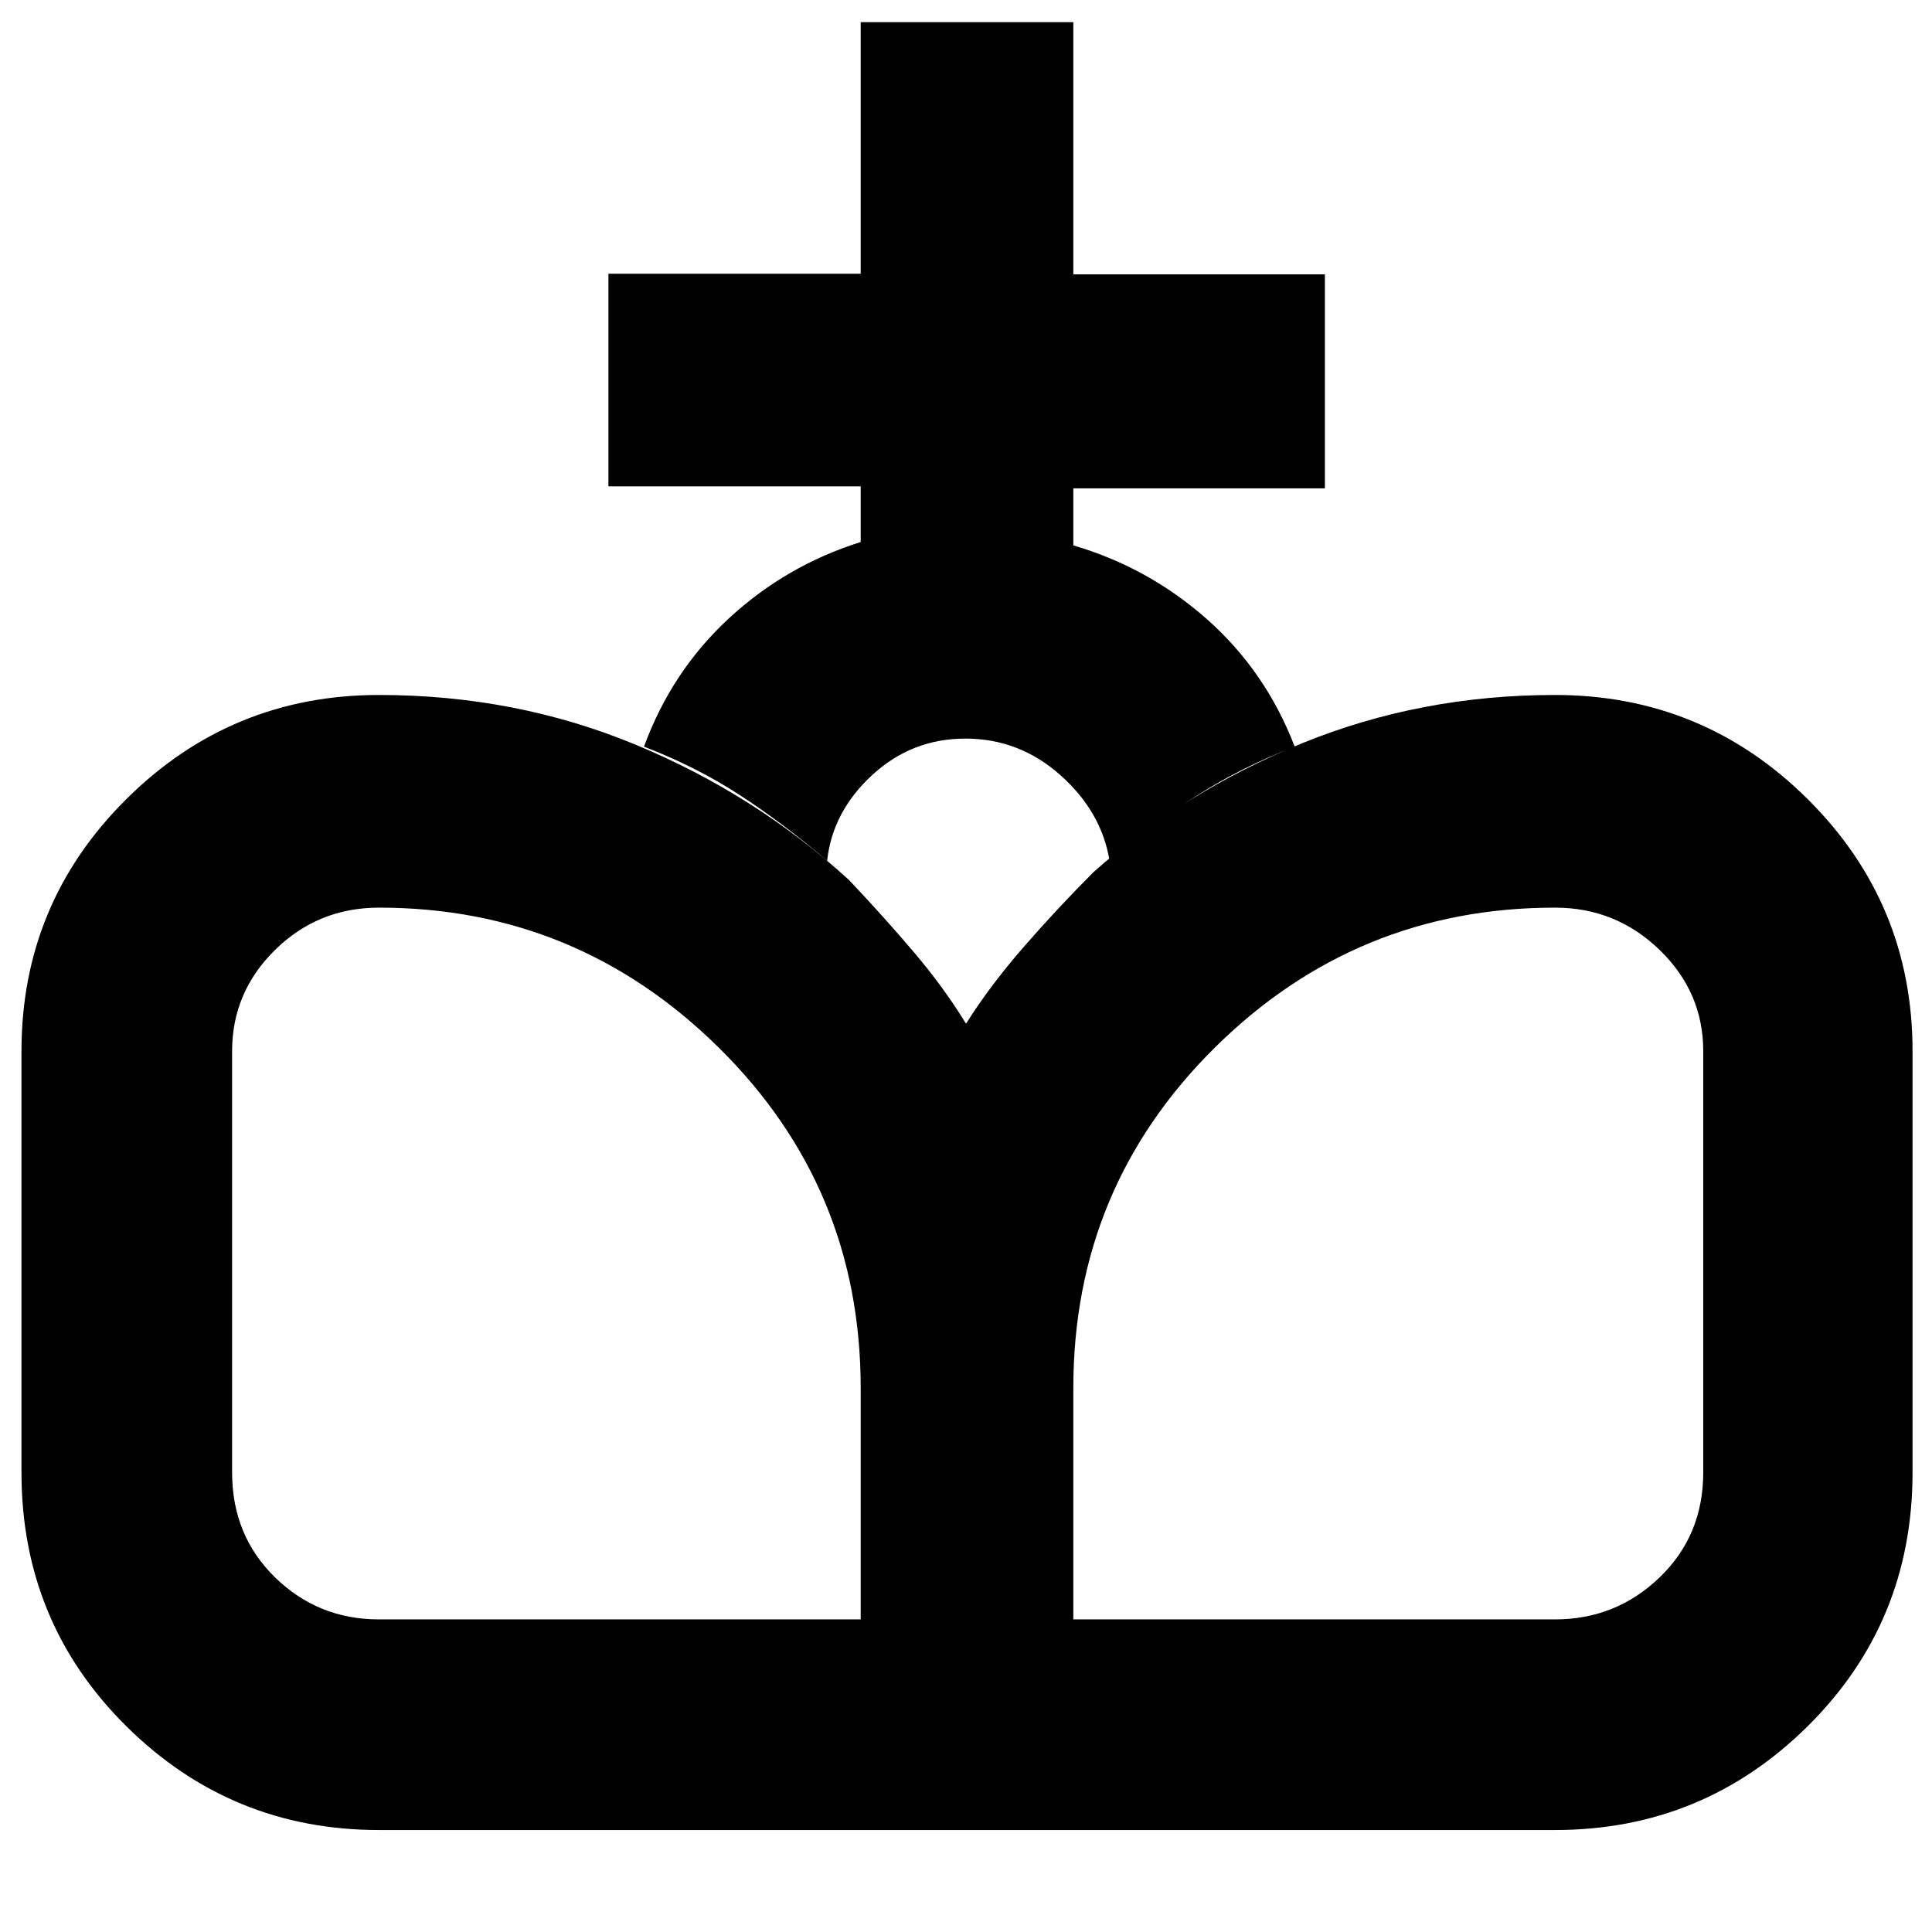 <svg xmlns="http://www.w3.org/2000/svg" height="40" viewBox="0 -960 960 960" width="40"><path d="m481-50.67-1-400.66q12-19 28.67-38.13 16.66-19.12 34.66-37.17 45.3-40.32 104.01-64.18 58.71-23.86 125.33-23.86 73.48 0 125.57 51.76 52.09 51.76 52.09 125.24v209.34q0 74.48-52.09 126.07-52.09 51.59-125.57 51.59H481Zm-292.67 0q-73.48 0-125.57-51.59-52.09-51.59-52.09-126.07v-209.34q0-73.48 52.09-125.24 52.09-51.76 125.57-51.76 67.86 0 127.43 24.67 59.57 24.67 106.24 67.4 17.33 18.34 32.17 35.81Q469-469.33 480-451.34l1 400.67H188.33Zm0-104.66h239.34v-115q0-99.5-70.5-169.09Q286.68-509 188.33-509q-30.28 0-51.64 21-21.36 20.99-21.36 50.33v209.34q0 31.28 21.36 52.14t51.64 20.86Zm345 0h239.34q30.28 0 51.97-20.86 21.69-20.86 21.69-52.14v-209.34q0-29.34-21.69-50.33-21.69-21-51.97-21-98.78 0-169.06 69.58-70.28 69.59-70.28 169.09v115ZM427.67-690.67v-27.66H302.33V-824h125.34v-125h105.66v125.33h125v106.34h-125V-689q37.47 11 66.57 36.83Q629-626.33 643.33-589q-26 10-48.55 24.28-22.56 14.28-43.45 32.39-4-24.34-24.42-42.5Q506.48-593 479.74-593q-26.74 0-46.41 18.17-19.66 18.16-22.33 42.5-21.98-18.66-43.46-32.64T320-589q13.67-37.33 42.11-63.67 28.44-26.33 65.56-38Z"/></svg>